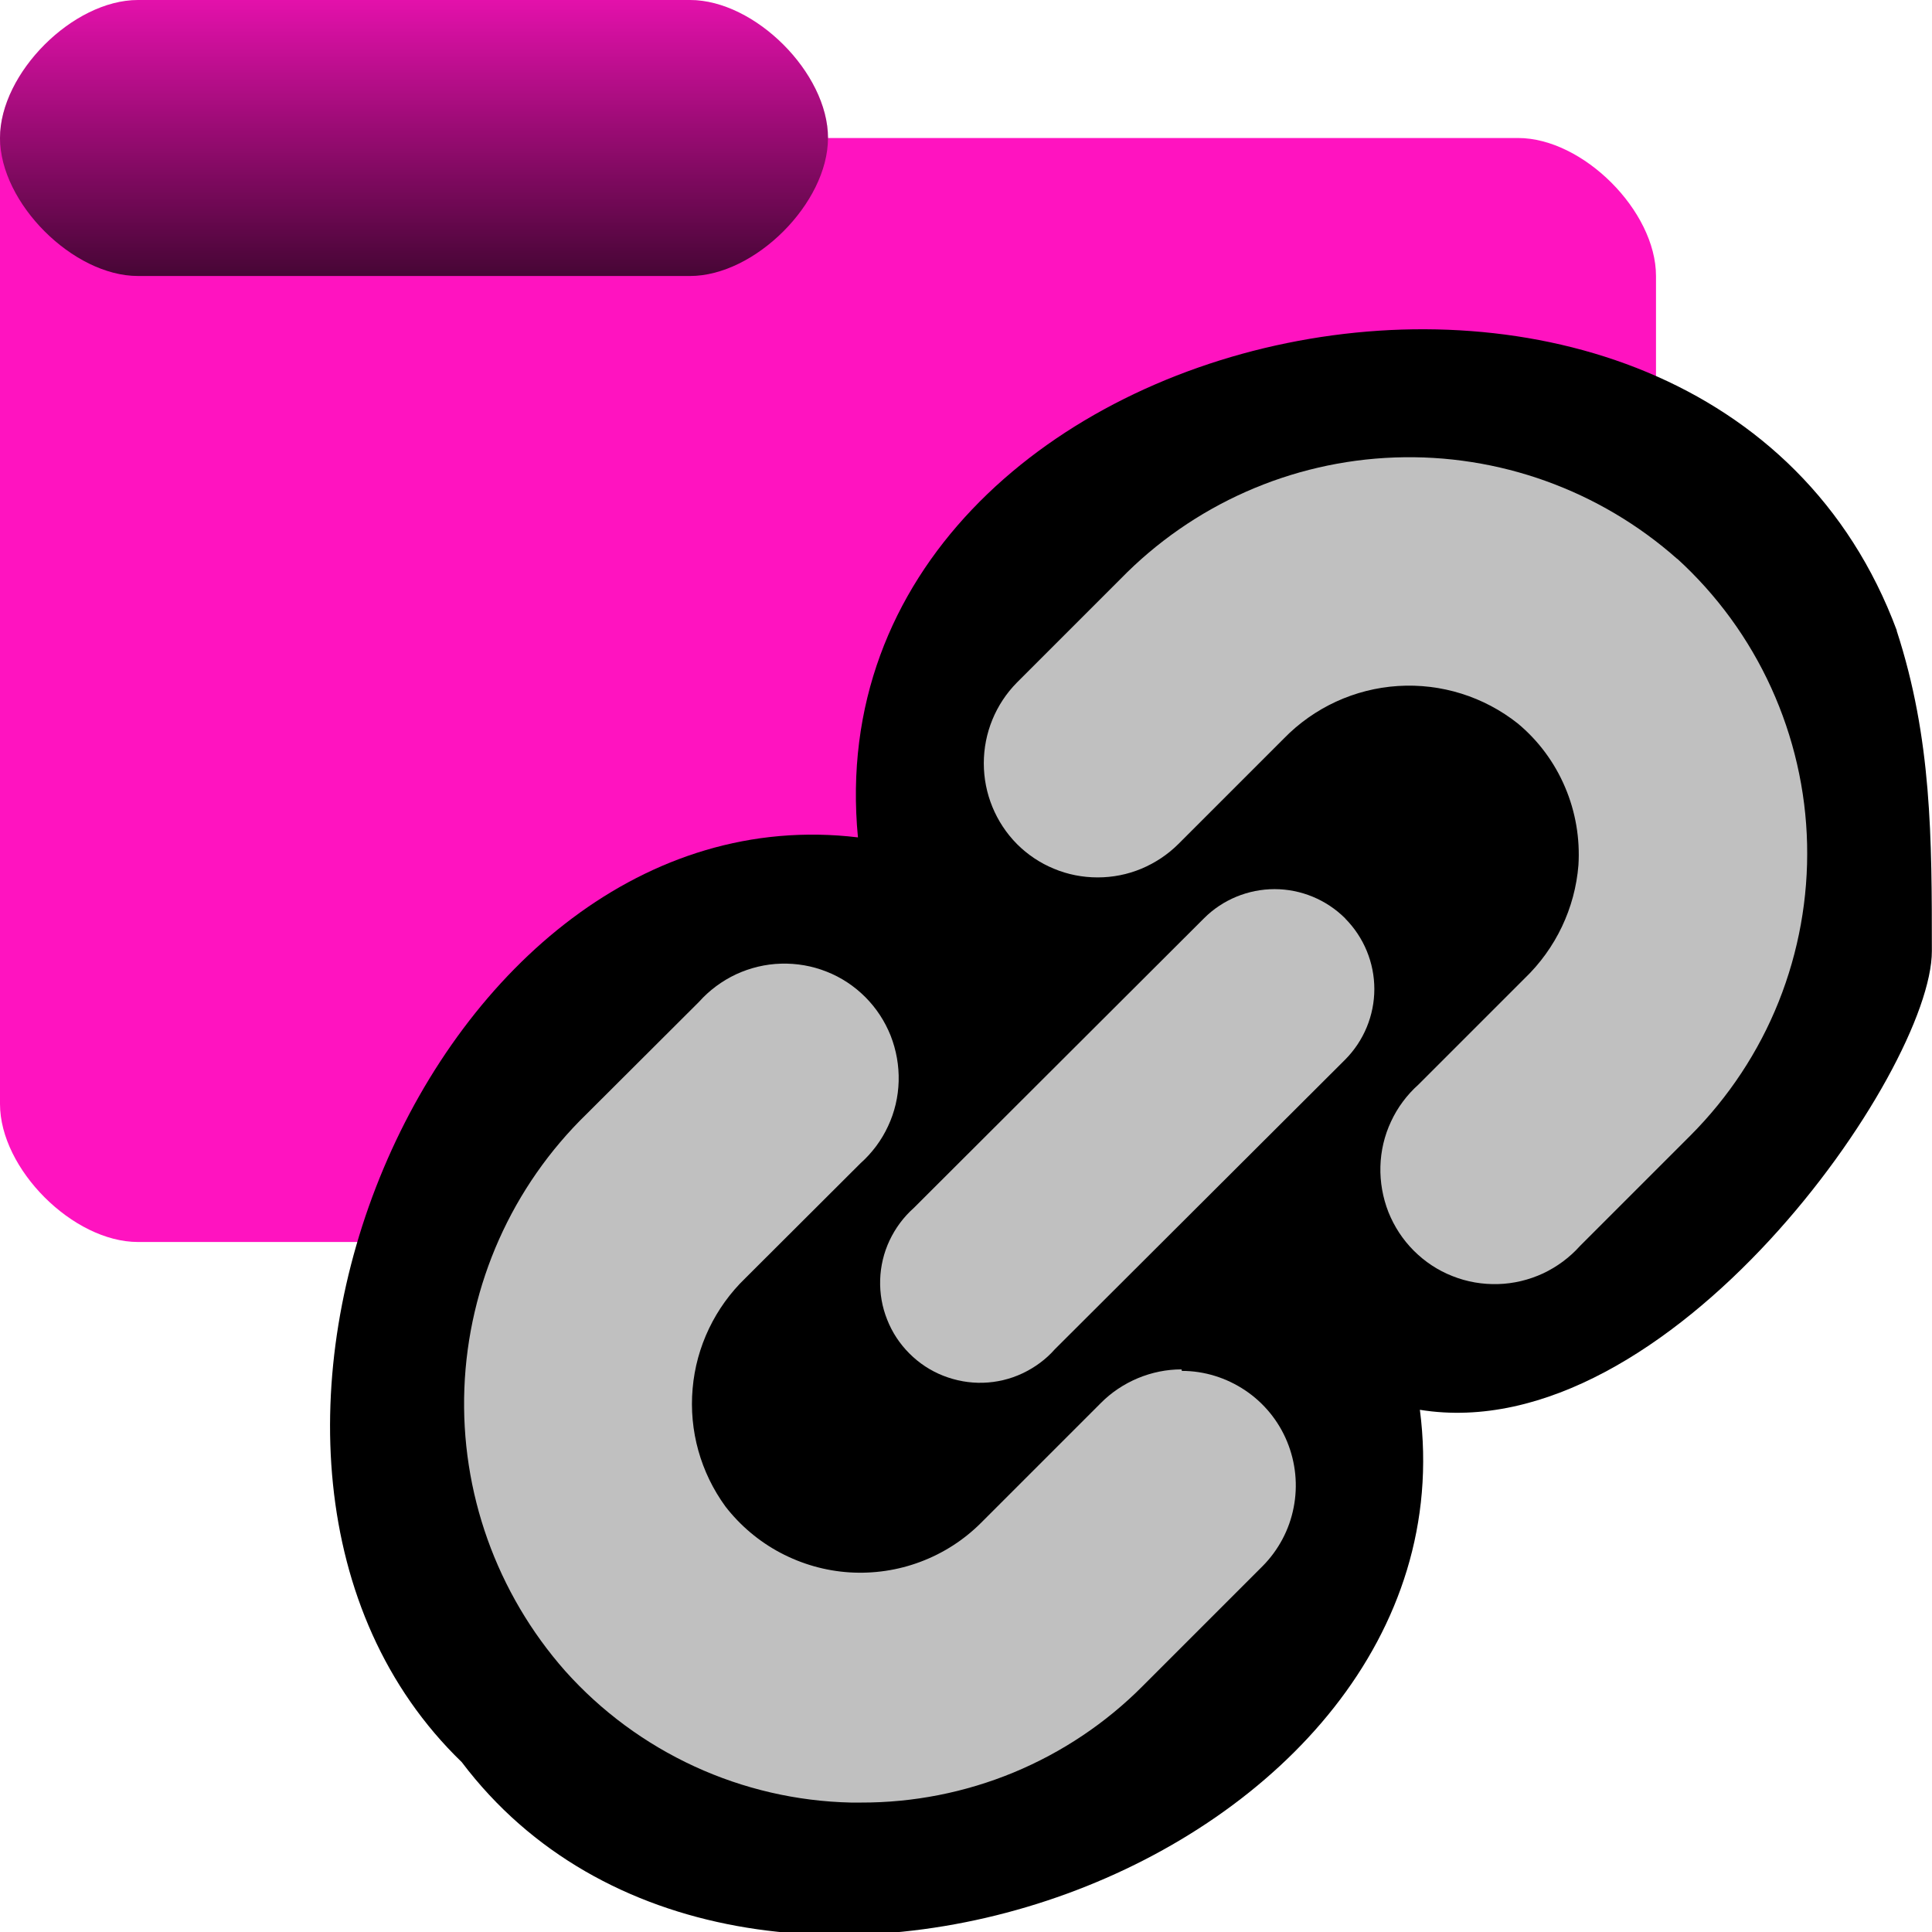 <?xml version="1.0" encoding="UTF-8"?><svg id="Done" xmlns="http://www.w3.org/2000/svg" xmlns:xlink="http://www.w3.org/1999/xlink" viewBox="0 0 14 14"><defs><style>.cls-1{fill:silver;}.cls-2{fill:url(#linear-gradient);isolation:isolate;opacity:.723;}.cls-3{fill:#ff13c0;}</style><linearGradient id="linear-gradient" x1="398.861" y1="-893.009" x2="398.861" y2="-889.009" gradientTransform="translate(-196.43 -444.505) scale(.5 -.5)" gradientUnits="userSpaceOnUse"><stop offset="0" stop-color="#000"/><stop offset="1" stop-color="#000" stop-opacity=".151"/></linearGradient></defs><g id="Layer_39_copy_4"><path id="Folder_Back" class="cls-3" d="m1,0C.529,0,0,.529,0,1v7c0,.471.529,1,1,1h10c.471,0,1-.529,1-1V2c0-.471-.529-1-1-1h-5C6,.529,5.471,0,5,0H1Z"/><path id="Tab" class="cls-2" d="m1,0C.529,0,0,.529,0,1s.529,1,1,1h4c.471,0,1-.529,1-1S5.471,0,5,0H1Z"/><g id="Layer_57_copy_2"><path d="m13.745,4.569c-1.38-3.713-7.896-2.341-7.528,1.499-3.096-.371-5.114,4.534-2.871,6.701,2.014,2.667,7.368.726,6.943-2.553,1.807.292,3.71-2.458,3.71-3.324,0-.819,0-1.54-.255-2.322Z"/><path class="cls-1" d="m12.155,4.051c-.563-.499-1.296-.763-2.048-.736-.752.027-1.464.343-1.989.882l-.749.749c-.154.156-.24.366-.24.585s.086.429.24.585c.077.077.168.138.268.179.1.042.208.063.317.063s.216-.021.317-.063c.1-.042.192-.103.268-.179l.764-.764c.219-.225.514-.361.827-.381.314-.02.623.077.869.272.149.124.266.282.342.461.076.178.109.372.097.565-.025.312-.164.604-.39.821l-.768.768c-.084.075-.153.167-.2.269-.048.102-.074.213-.077.326-.003.113.017.225.058.33.042.105.104.2.184.28.08.08.175.143.28.184.105.042.217.061.33.058.113-.003.224-.03.326-.077.102-.048.194-.116.269-.2l.8-.8c.276-.277.494-.606.639-.969.145-.363.215-.752.206-1.143-.009-.391-.098-.776-.26-1.132-.162-.356-.395-.675-.684-.938l.004.004Z"/><path class="cls-1" d="m8.562,9.923c-.109,0-.216.022-.317.064-.1.042-.192.103-.268.18l-.868.868c-.124.124-.273.22-.438.282-.164.062-.34.088-.515.077-.175-.011-.346-.06-.501-.142-.155-.082-.291-.197-.398-.335-.18-.247-.265-.55-.238-.855.026-.304.163-.589.383-.801l.833-.831c.084-.075.153-.167.2-.269.048-.102.074-.213.077-.326.003-.113-.017-.225-.058-.33-.042-.105-.104-.2-.184-.28-.08-.08-.175-.143-.28-.184-.105-.042-.217-.061-.33-.058-.113.003-.224.03-.326.077-.102.048-.194.116-.269.2l-.815.813c-.539.524-.856,1.235-.885,1.987-.029.751.233,1.485.731,2.049.261.292.58.527.936.691.356.164.742.253,1.133.262h.074c.379.001.755-.073,1.106-.218.35-.145.669-.358.936-.627l.868-.868c.115-.116.194-.264.225-.424.032-.161.015-.327-.047-.478-.062-.151-.168-.281-.304-.372-.136-.091-.295-.141-.459-.141l-.002-.01Z"/><path class="cls-1" d="m9.747,6.654c-.136-.135-.32-.211-.511-.211s-.376.076-.511.211l-2.104,2.1c-.074.066-.133.146-.175.235s-.065.186-.068.285c-.003.099.014.197.051.289.036.092.091.175.161.245s.153.125.245.161.19.054.289.051c.099-.003.196-.026.285-.068.089-.042.17-.101.235-.175l2.104-2.099c.135-.136.211-.32.211-.511s-.076-.375-.211-.511v-.002Z"/></g></g></svg>